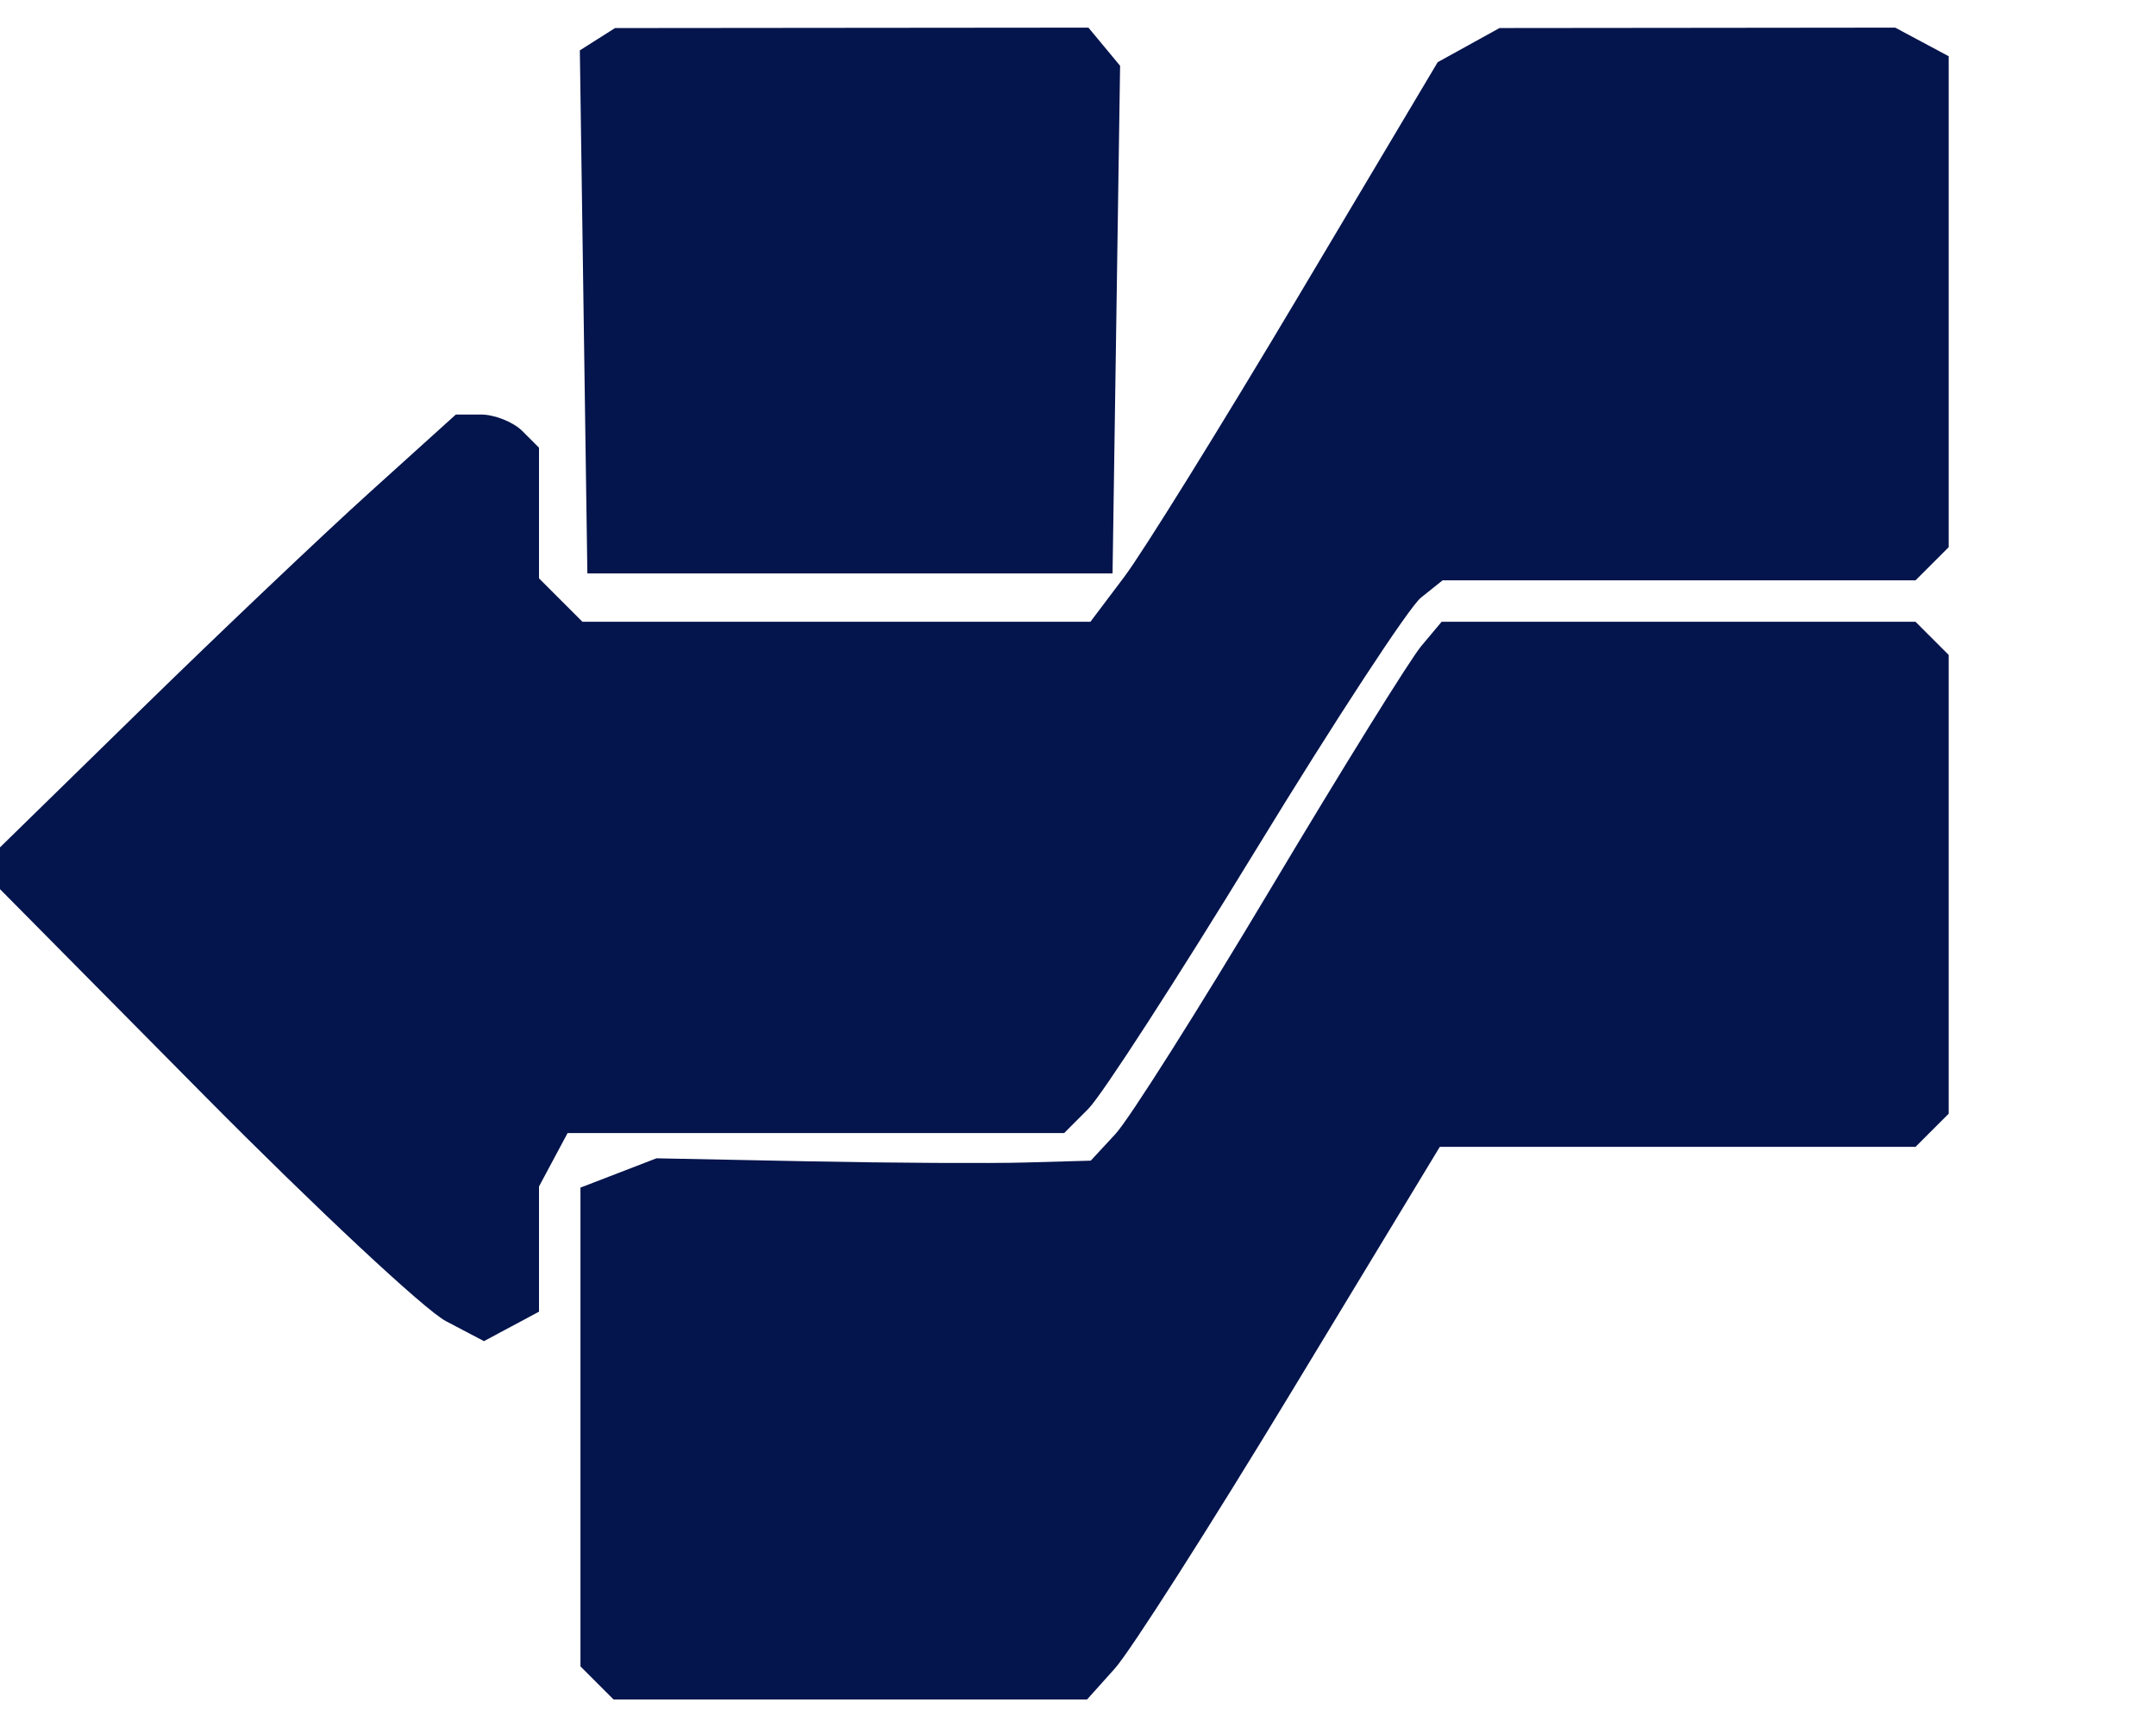 <svg xmlns="http://www.w3.org/2000/svg" width="156" height="125" viewBox="0 0 156 125" version="1.1"><path d="M 43.227 2.838 L 41.955 3.646 42.227 22.573 L 42.500 41.500 61.500 41.500 L 80.500 41.500 80.773 23.130 L 81.046 4.760 79.901 3.380 L 78.755 2 61.628 2.015 L 44.500 2.031 43.227 2.838 M 106.263 3.265 L 104.026 4.500 93.911 21.500 C 88.348 30.850, 82.694 39.962, 81.347 41.750 L 78.898 45 60.521 45 L 42.143 45 40.571 43.429 L 39 41.857 39 37.129 L 39 32.400 37.800 31.200 C 37.140 30.540, 35.786 30, 34.791 30 L 32.983 30 26.741 35.641 C 23.309 38.743, 15.888 45.791, 10.250 51.304 L 0 61.326 0 62.838 L 0 64.350 14.750 79.255 C 22.863 87.453, 30.742 94.813, 32.259 95.611 L 35.018 97.061 37.009 95.995 L 39 94.930 39 90.399 L 39 85.869 40.035 83.934 L 41.070 82 59.035 82 L 77 82 78.750 80.246 C 79.713 79.281, 85.170 70.844, 90.877 61.496 C 96.585 52.148, 101.958 43.938, 102.818 43.250 L 104.382 42 121.491 42 L 138.600 42 139.800 40.800 L 141 39.600 141 21.835 L 141 4.070 139.066 3.035 L 137.131 2 122.816 2.015 L 108.500 2.029 106.263 3.265 M 102.843 46.750 C 102.036 47.712, 97.129 55.618, 91.938 64.318 C 86.747 73.019, 81.695 81.006, 80.711 82.068 L 78.922 84 74.211 84.133 C 71.620 84.206, 64.550 84.168, 58.500 84.048 L 47.500 83.829 44.750 84.890 L 42 85.950 42 103.275 L 42 120.600 43.200 121.800 L 44.400 123 61.526 123 L 78.651 123 80.668 120.750 C 81.778 119.513, 87.522 110.513, 93.432 100.750 L 104.179 83 121.389 83 L 138.600 83 139.800 81.800 L 141 80.600 141 64 L 141 47.400 139.800 46.200 L 138.600 45 121.455 45 L 104.310 45 102.843 46.750" stroke="none" fill="#04144c" fill-rule="evenodd"/></svg>